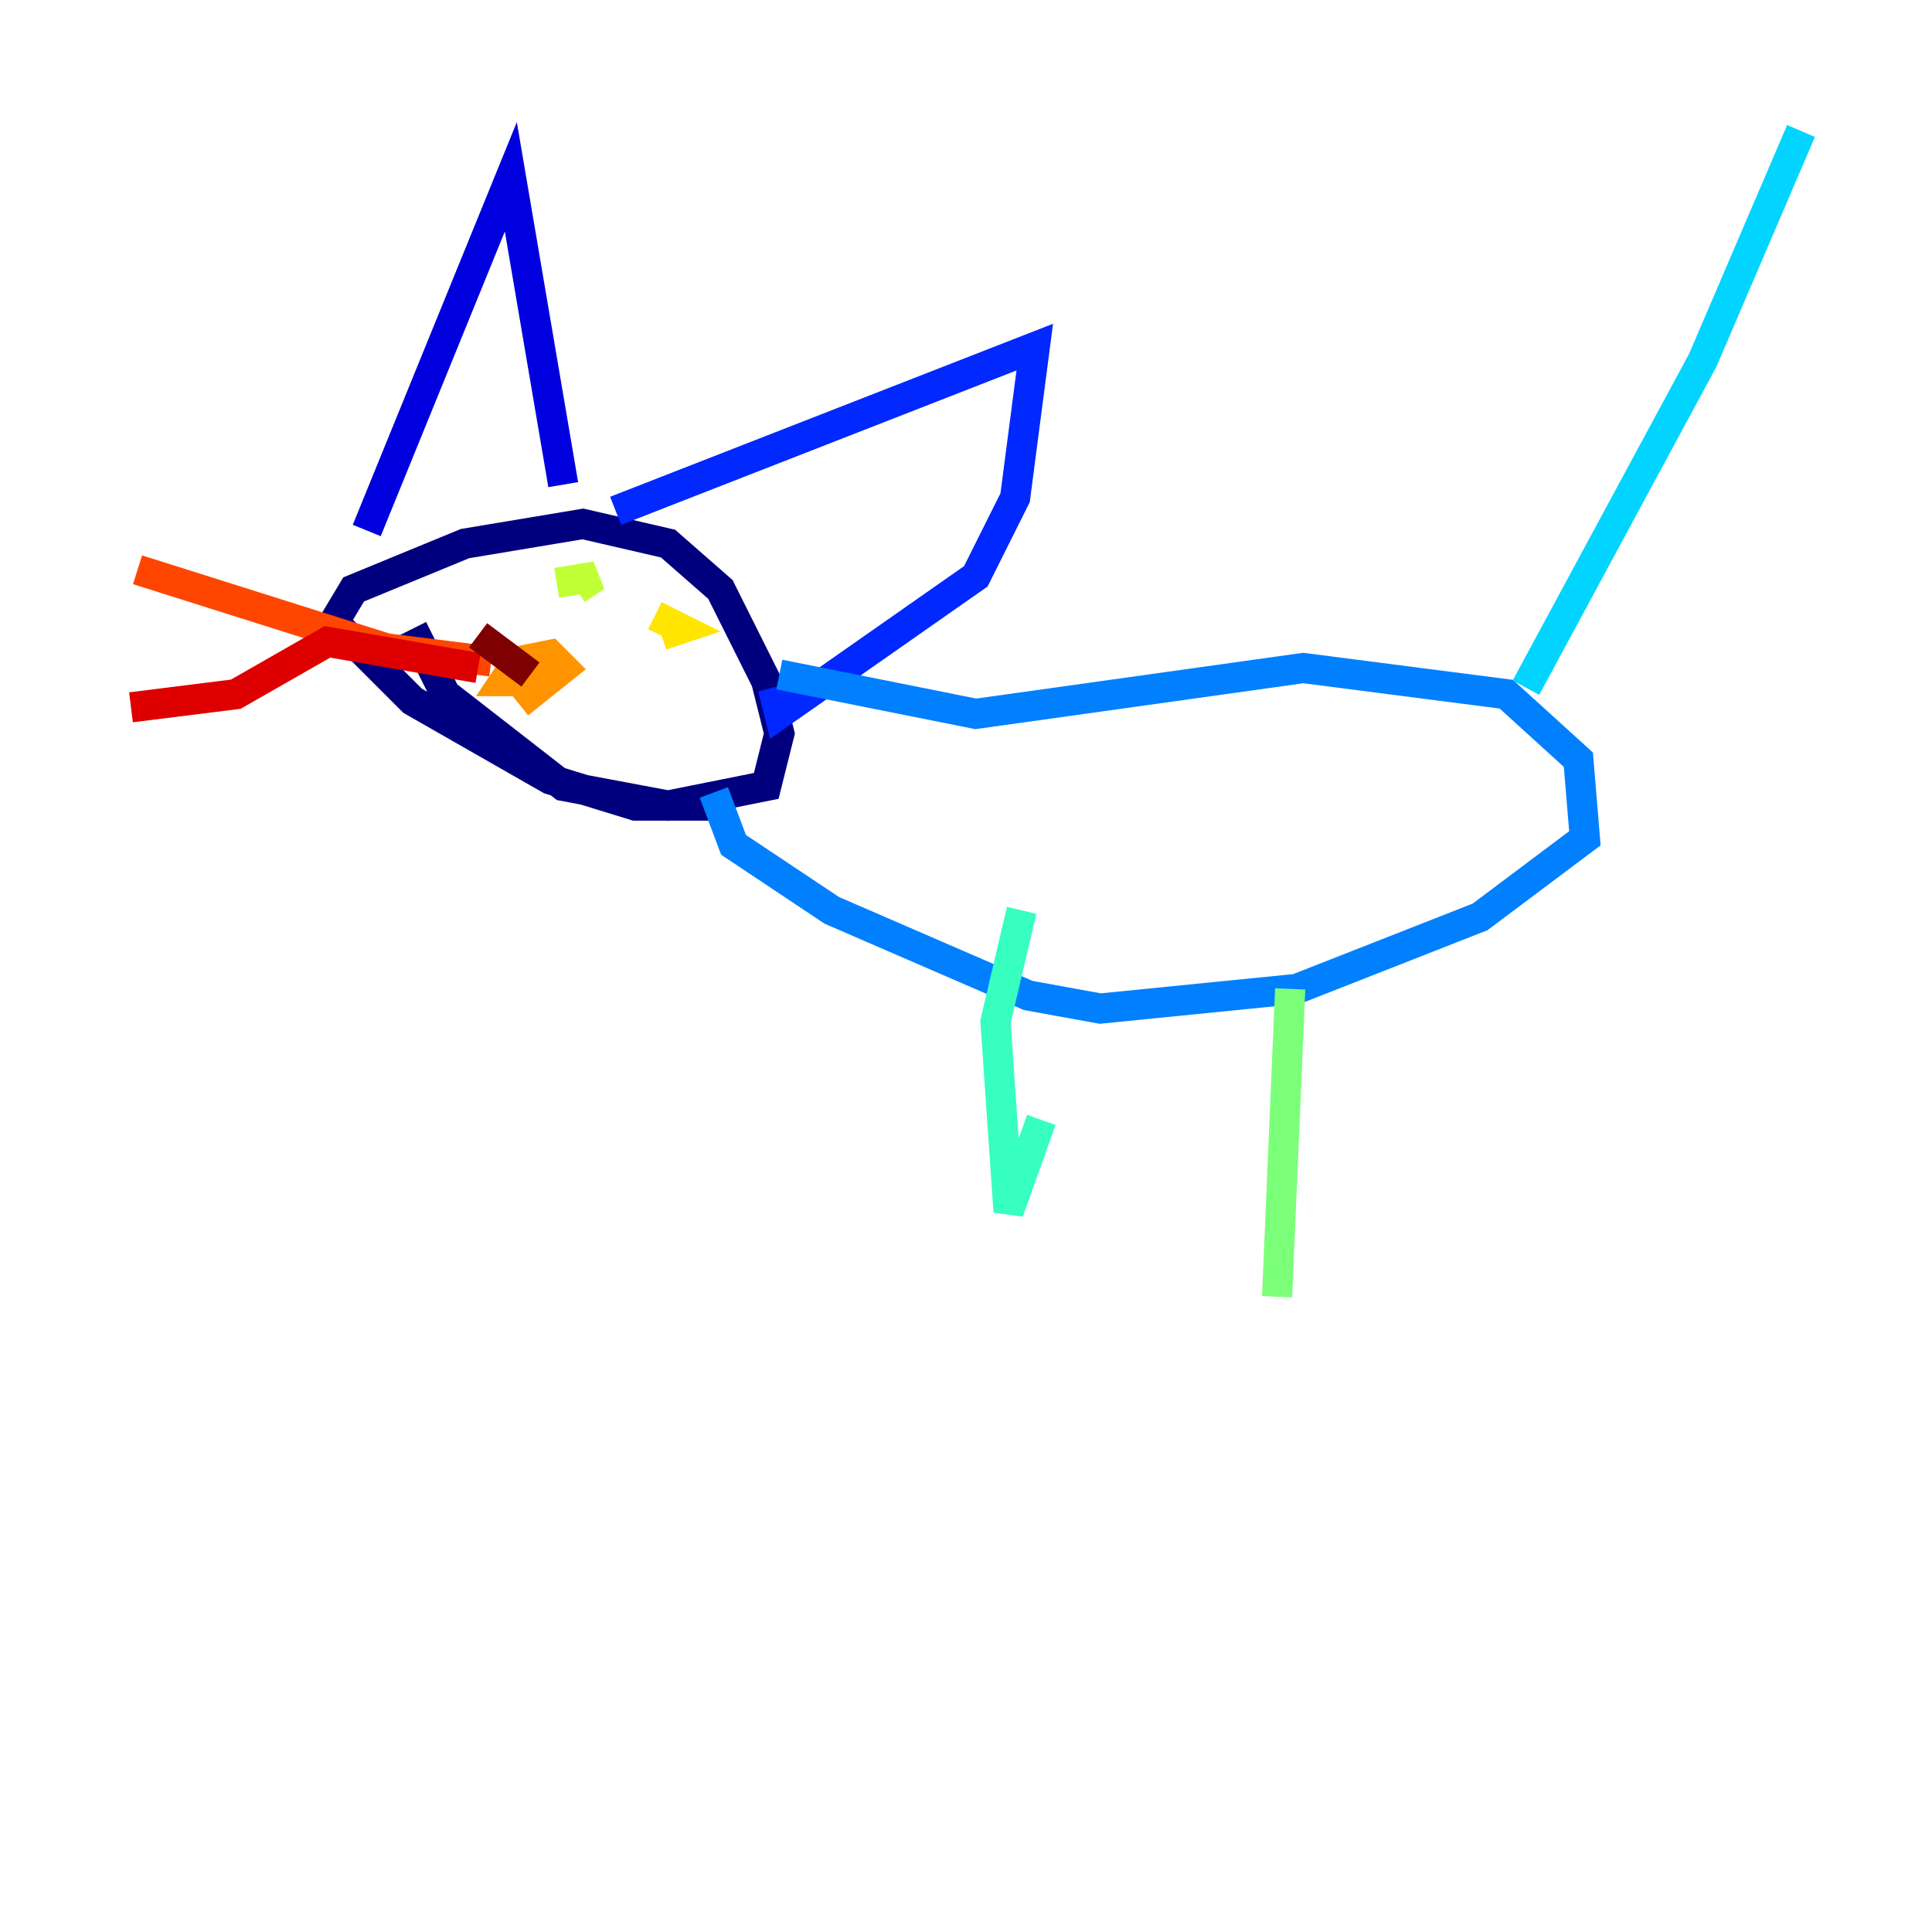 <?xml version="1.0" encoding="utf-8" ?>
<svg baseProfile="tiny" height="128" version="1.2" viewBox="0,0,128,128" width="128" xmlns="http://www.w3.org/2000/svg" xmlns:ev="http://www.w3.org/2001/xml-events" xmlns:xlink="http://www.w3.org/1999/xlink"><defs /><polyline fill="none" points="48.597,53.37 42.088,53.37 36.447,51.634 27.336,46.427 22.129,41.22 23.43,39.051 30.807,36.014 38.617,34.712 44.258,36.014 47.729,39.051 50.766,45.125 51.634,48.597 50.766,52.068 44.258,53.37 37.315,52.068 29.505,45.993 27.336,41.654" stroke="#00007f" stroke-width="2" /><polyline fill="none" points="24.298,35.146 33.844,11.715 37.315,32.108" stroke="#0000de" stroke-width="2" /><polyline fill="none" points="40.786,33.844 68.556,22.997 67.254,32.976 64.651,38.183 51.634,47.295 51.2,45.559" stroke="#0028ff" stroke-width="2" /><polyline fill="none" points="51.634,44.691 64.651,47.295 86.346,44.258 99.797,45.993 104.57,50.332 105.003,55.539 98.061,60.746 85.912,65.519 72.895,66.82 68.122,65.953 55.105,60.312 48.597,55.973 47.295,52.502" stroke="#0080ff" stroke-width="2" /><polyline fill="none" points="101.098,45.559 112.814,23.864 119.322,8.678" stroke="#00d4ff" stroke-width="2" /><polyline fill="none" points="67.688,60.312 65.953,67.688 66.82,80.271 68.99,74.197" stroke="#36ffc0" stroke-width="2" /><polyline fill="none" points="85.478,65.519 84.61,85.912" stroke="#7cff79" stroke-width="2" /><polyline fill="none" points="36.881,38.617 39.485,38.183 38.183,39.051" stroke="#c0ff36" stroke-width="2" /><polyline fill="none" points="43.39,40.786 45.125,41.654 43.824,42.088" stroke="#ffe500" stroke-width="2" /><polyline fill="none" points="34.712,45.125 33.41,45.125 34.278,43.824 36.447,43.39 37.315,44.258 35.146,45.993 33.41,43.824" stroke="#ff9400" stroke-width="2" /><polyline fill="none" points="32.542,43.824 25.6,42.956 9.112,37.749" stroke="#ff4600" stroke-width="2" /><polyline fill="none" points="31.675,44.258 21.695,42.522 15.62,45.993 8.678,46.861" stroke="#de0000" stroke-width="2" /><polyline fill="none" points="35.146,44.691 31.675,42.088" stroke="#7f0000" stroke-width="2" /></svg>